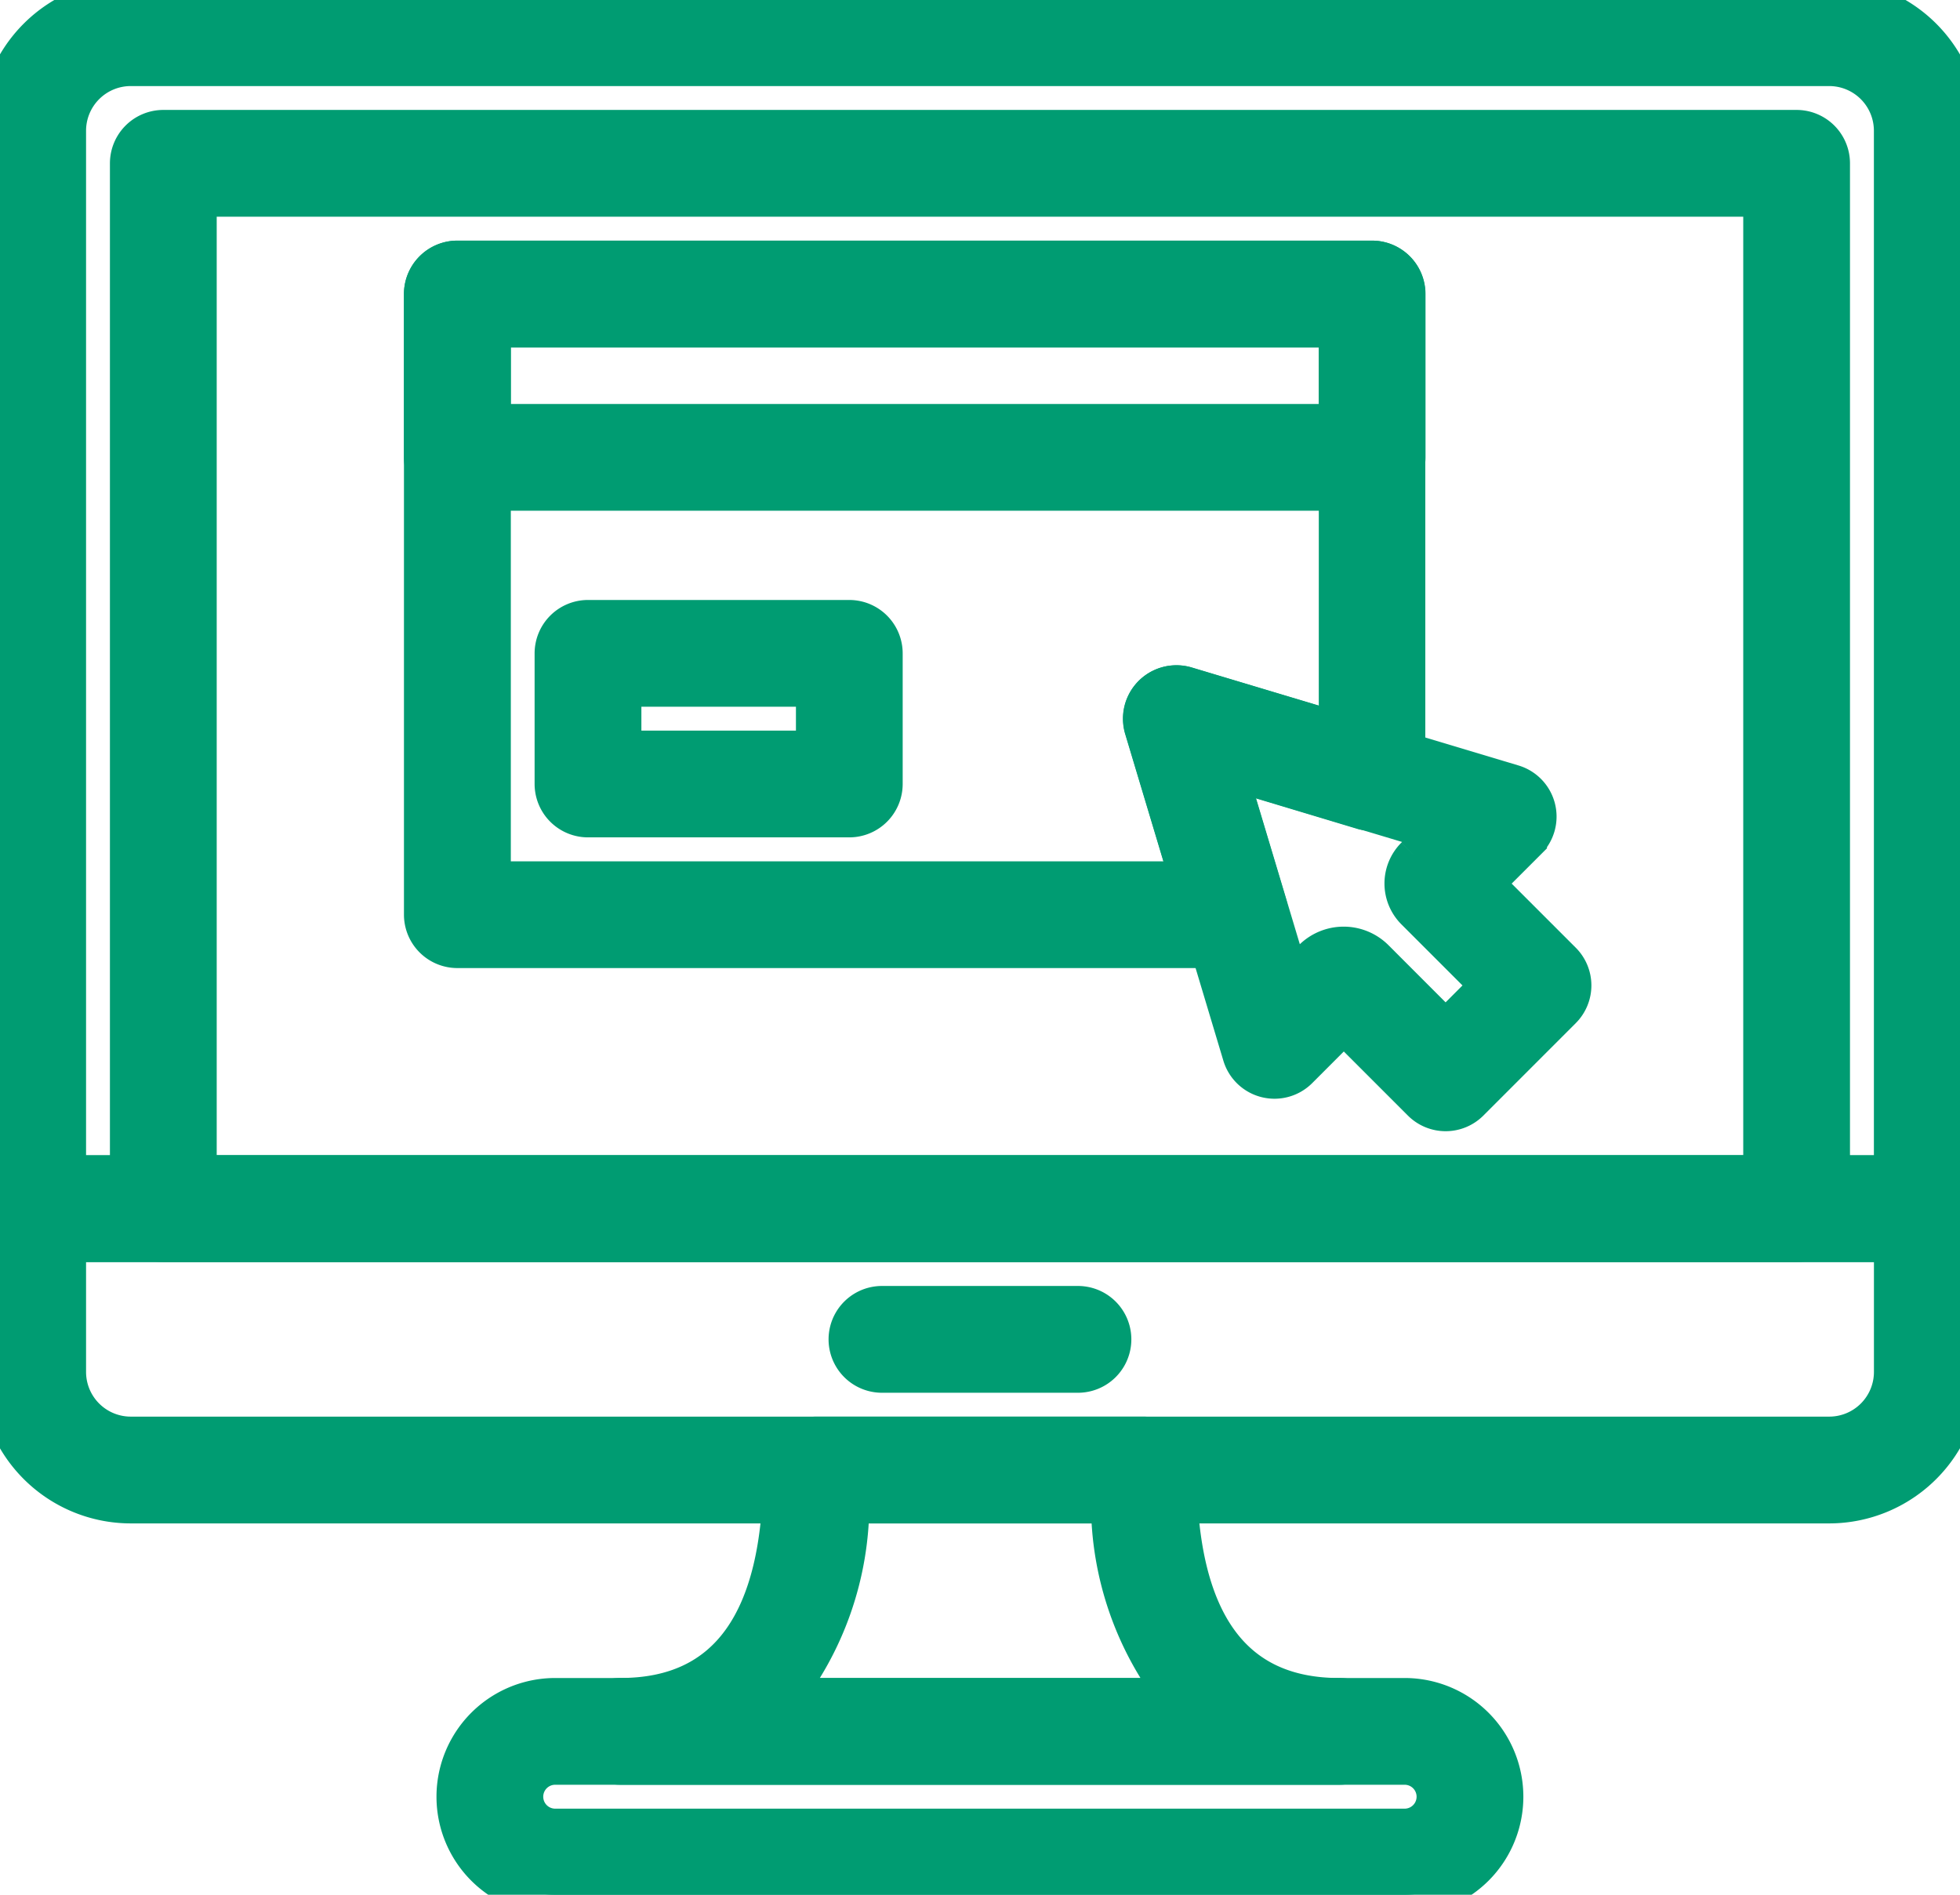<svg xmlns="http://www.w3.org/2000/svg" width="47.302" height="45.725" viewBox="0 0 47.302 45.725">
  <defs>
    <style>
      .cls-1 {
        fill: #009C72;
        stroke: #009C72;
      }
    </style>
  </defs>
  <g id="website" transform="translate(0 -8.533)">
    <g id="Group_504" data-name="Group 504" transform="translate(0 8.533)">
      <g id="Group_503" data-name="Group 503">
        <path id="Path_2345" data-name="Path 2345" class="cls-1" d="M44.147,8.533H3.154A3.158,3.158,0,0,0,0,11.687V37.7a.789.789,0,0,0,.788.788H46.513A.789.789,0,0,0,47.3,37.7V11.687A3.158,3.158,0,0,0,44.147,8.533Zm1.577,28.381H1.577V11.687A1.579,1.579,0,0,1,3.154,10.11H44.147a1.579,1.579,0,0,1,1.577,1.577Z" transform="translate(0 -8.533)"/>
      </g>
    </g>
    <g id="Group_506" data-name="Group 506" transform="translate(0 36.914)">
      <g id="Group_505" data-name="Group 505">
        <path id="Path_2346" data-name="Path 2346" class="cls-1" d="M46.513,315.733H.788a.789.789,0,0,0-.788.788v3.941a3.158,3.158,0,0,0,3.154,3.154H44.147a3.158,3.158,0,0,0,3.154-3.154v-3.941A.789.789,0,0,0,46.513,315.733Zm-.788,4.729a1.579,1.579,0,0,1-1.577,1.577H3.154a1.579,1.579,0,0,1-1.577-1.577V317.31H45.725v3.153Z" transform="translate(0 -315.733)"/>
      </g>
    </g>
    <g id="Group_508" data-name="Group 508" transform="translate(20.497 40.067)">
      <g id="Group_507" data-name="Group 507">
        <path id="Path_2347" data-name="Path 2347" class="cls-1" d="M227.385,349.867h-4.73a.788.788,0,1,0,0,1.577h4.73a.788.788,0,0,0,0-1.577Z" transform="translate(-221.867 -349.867)"/>
      </g>
    </g>
    <g id="Group_510" data-name="Group 510" transform="translate(3.153 11.686)">
      <g id="Group_509" data-name="Group 509">
        <path id="Path_2348" data-name="Path 2348" class="cls-1" d="M74.34,42.667H34.922a.789.789,0,0,0-.788.788V68.683a.789.789,0,0,0,.788.788H74.34a.789.789,0,0,0,.788-.788V43.455A.789.789,0,0,0,74.34,42.667Zm-.788,25.227H35.711V44.244H73.552V67.894Z" transform="translate(-34.134 -42.667)"/>
      </g>
    </g>
    <g id="Group_512" data-name="Group 512" transform="translate(11.037 49.528)">
      <g id="Group_511" data-name="Group 511">
        <path id="Path_2349" data-name="Path 2349" class="cls-1" d="M142.329,452.267h-20.5a2.365,2.365,0,1,0,0,4.73h20.5a2.365,2.365,0,1,0,0-4.73Zm0,3.153h-20.5a.788.788,0,1,1,0-1.577h20.5a.788.788,0,1,1,0,1.577Z" transform="translate(-119.467 -452.267)"/>
      </g>
    </g>
    <g id="Group_514" data-name="Group 514" transform="translate(14.191 43.221)">
      <g id="Group_513" data-name="Group 513">
        <path id="Path_2350" data-name="Path 2350" class="cls-1" d="M171.733,390.308c-2.616,0-3.942-1.857-3.942-5.519A.789.789,0,0,0,167,384h-7.884a.789.789,0,0,0-.788.788c0,3.662-1.326,5.519-3.942,5.519a.788.788,0,0,0,0,1.577h17.344a.788.788,0,0,0,0-1.577Zm-13.5,0a7.553,7.553,0,0,0,1.657-4.73h6.35a7.544,7.544,0,0,0,1.657,4.73Z" transform="translate(-153.601 -384.001)"/>
      </g>
    </g>
    <g id="Group_516" data-name="Group 516" transform="translate(27.598 25.088)">
      <g id="Group_515" data-name="Group 515">
        <path id="Path_2351" data-name="Path 2351" class="cls-1" d="M308.8,194.4l-1.9-1.9,1.059-1.059a.788.788,0,0,0-.33-1.313l-7.884-2.365a.789.789,0,0,0-.982.982l2.365,7.884a.788.788,0,0,0,1.313.331l1.115-1.116,1.9,1.9a.788.788,0,0,0,1.115,0l2.229-2.23A.787.787,0,0,0,308.8,194.4Zm-2.787,1.673-1.733-1.734a1.031,1.031,0,0,0-1.455,0l-.569.569-1.565-5.217,5.217,1.565-.61.61a.894.894,0,0,0,0,1.262l1.829,1.829Z" transform="translate(-298.723 -187.731)"/>
      </g>
    </g>
    <g id="Group_518" data-name="Group 518" transform="translate(10.249 14.84)">
      <g id="Group_517" data-name="Group 517">
        <path id="Path_2352" data-name="Path 2352" class="cls-1" d="M133.8,76.8H111.722a.789.789,0,0,0-.788.788V81.53a.789.789,0,0,0,.788.788H133.8a.789.789,0,0,0,.788-.788V77.588A.789.789,0,0,0,133.8,76.8Zm-.788,3.942h-20.5V78.377h20.5Z" transform="translate(-110.934 -76.8)"/>
      </g>
    </g>
    <g id="Group_520" data-name="Group 520" transform="translate(13.402 23.512)">
      <g id="Group_519" data-name="Group 519">
        <path id="Path_2353" data-name="Path 2353" class="cls-1" d="M152.162,170.667h-6.307a.789.789,0,0,0-.788.788v3.153a.789.789,0,0,0,.788.788h6.307a.789.789,0,0,0,.788-.788v-3.153A.789.789,0,0,0,152.162,170.667Zm-.788,3.153h-4.73v-1.577h4.73Z" transform="translate(-145.067 -170.667)"/>
      </g>
    </g>
    <g id="Group_522" data-name="Group 522" transform="translate(10.249 14.84)">
      <g id="Group_521" data-name="Group 521">
        <path id="Path_2354" data-name="Path 2354" class="cls-1" d="M133.8,76.8H111.722a.789.789,0,0,0-.788.788V92.567a.789.789,0,0,0,.788.788H130.49a.789.789,0,0,0,.755-1.015l-1-3.328,3.323,1a.789.789,0,0,0,1.015-.755V77.588A.789.789,0,0,0,133.8,76.8Zm-.788,11.395L129.3,87.082a.789.789,0,0,0-.982.982l1.115,3.715h-16.92v-13.4h20.5Z" transform="translate(-110.934 -76.8)"/>
      </g>
    </g>
  </g>
</svg>
